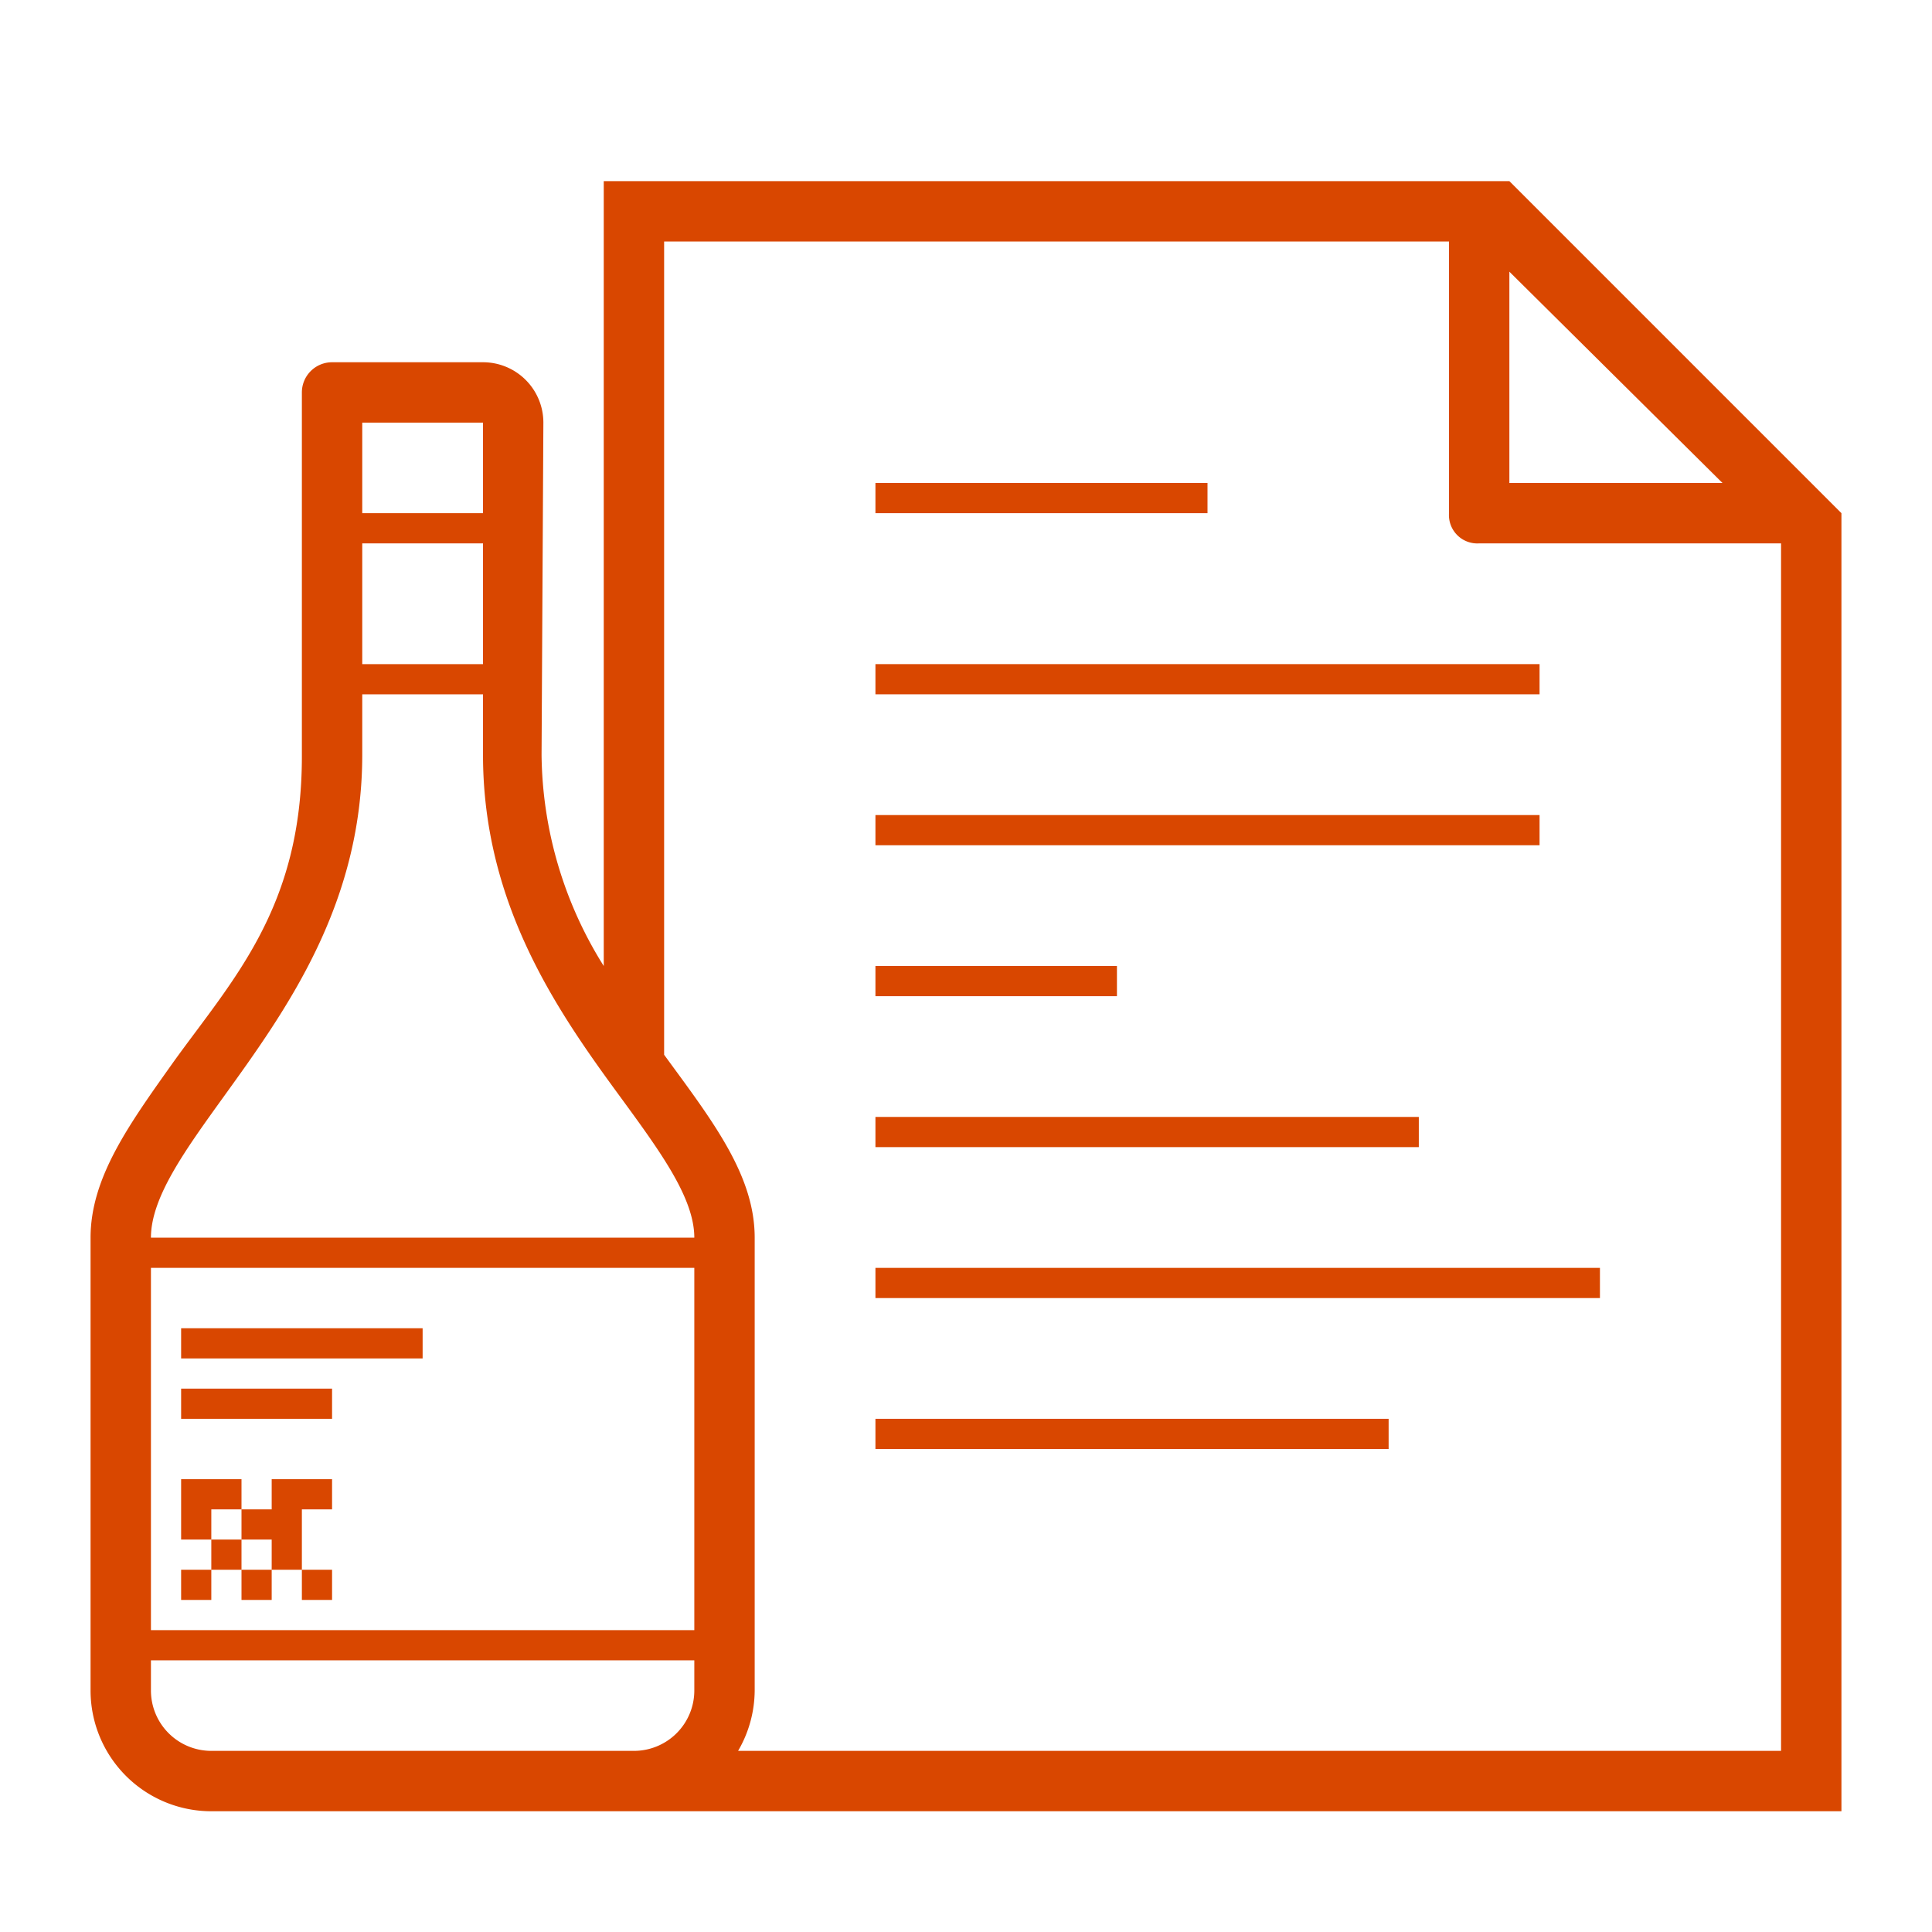 <svg xmlns="http://www.w3.org/2000/svg" viewBox="0 0 64 64">
    <path fill="#d94700" d="M50 6H20v26a13.38 13.38 0 01-2.06-7L18 14a2 2 0 00-2-2h-5a1 1 0 00-1 1v12.06c0 5-2.28 7.38-4.24 10.1C4.29 37.23 3 39 3 41v15a4 4 0 004 4h54V17zm0 3l7.06 7H50zm-38 9h4v4h-4zm0-4h4v3h-4zM7.41 36.33C9.44 33.51 12 30 12 25v-2h4v2c0 5 2.51 8.56 4.58 11.38C21.88 38.16 23 39.69 23 41H5c0-1.33 1.12-2.88 2.41-4.67zM23 54H5V42h18zM7 58a2 2 0 01-2-2v-1h18v1a2 2 0 01-2 2zm52 0H24.45a4 4 0 00.55-2V41c0-2-1.3-3.74-2.81-5.8l-.19-.26V8h26v9a.94.94 0 001 1h10z"/>
    <path fill="#d94700" d="M29 16h11v1H29zm0 6h22v1H29zm0 5h22v1H29zm0 5h8v1h-8zm0 5h18v1H29zm0 10h17v1H29zm0-5h24v1H29zM8 50v-1H6v2h1v-1h1zm-2 2h1v1H6zm1-1h1v1H7zm2 0v1h1v-2h1v-1H9v1H8v1h1zm1 1h1v1h-1zm-2 0h1v1H8zm-2-6h5v1H6zm0-2h8v1H6z"/>
</svg>